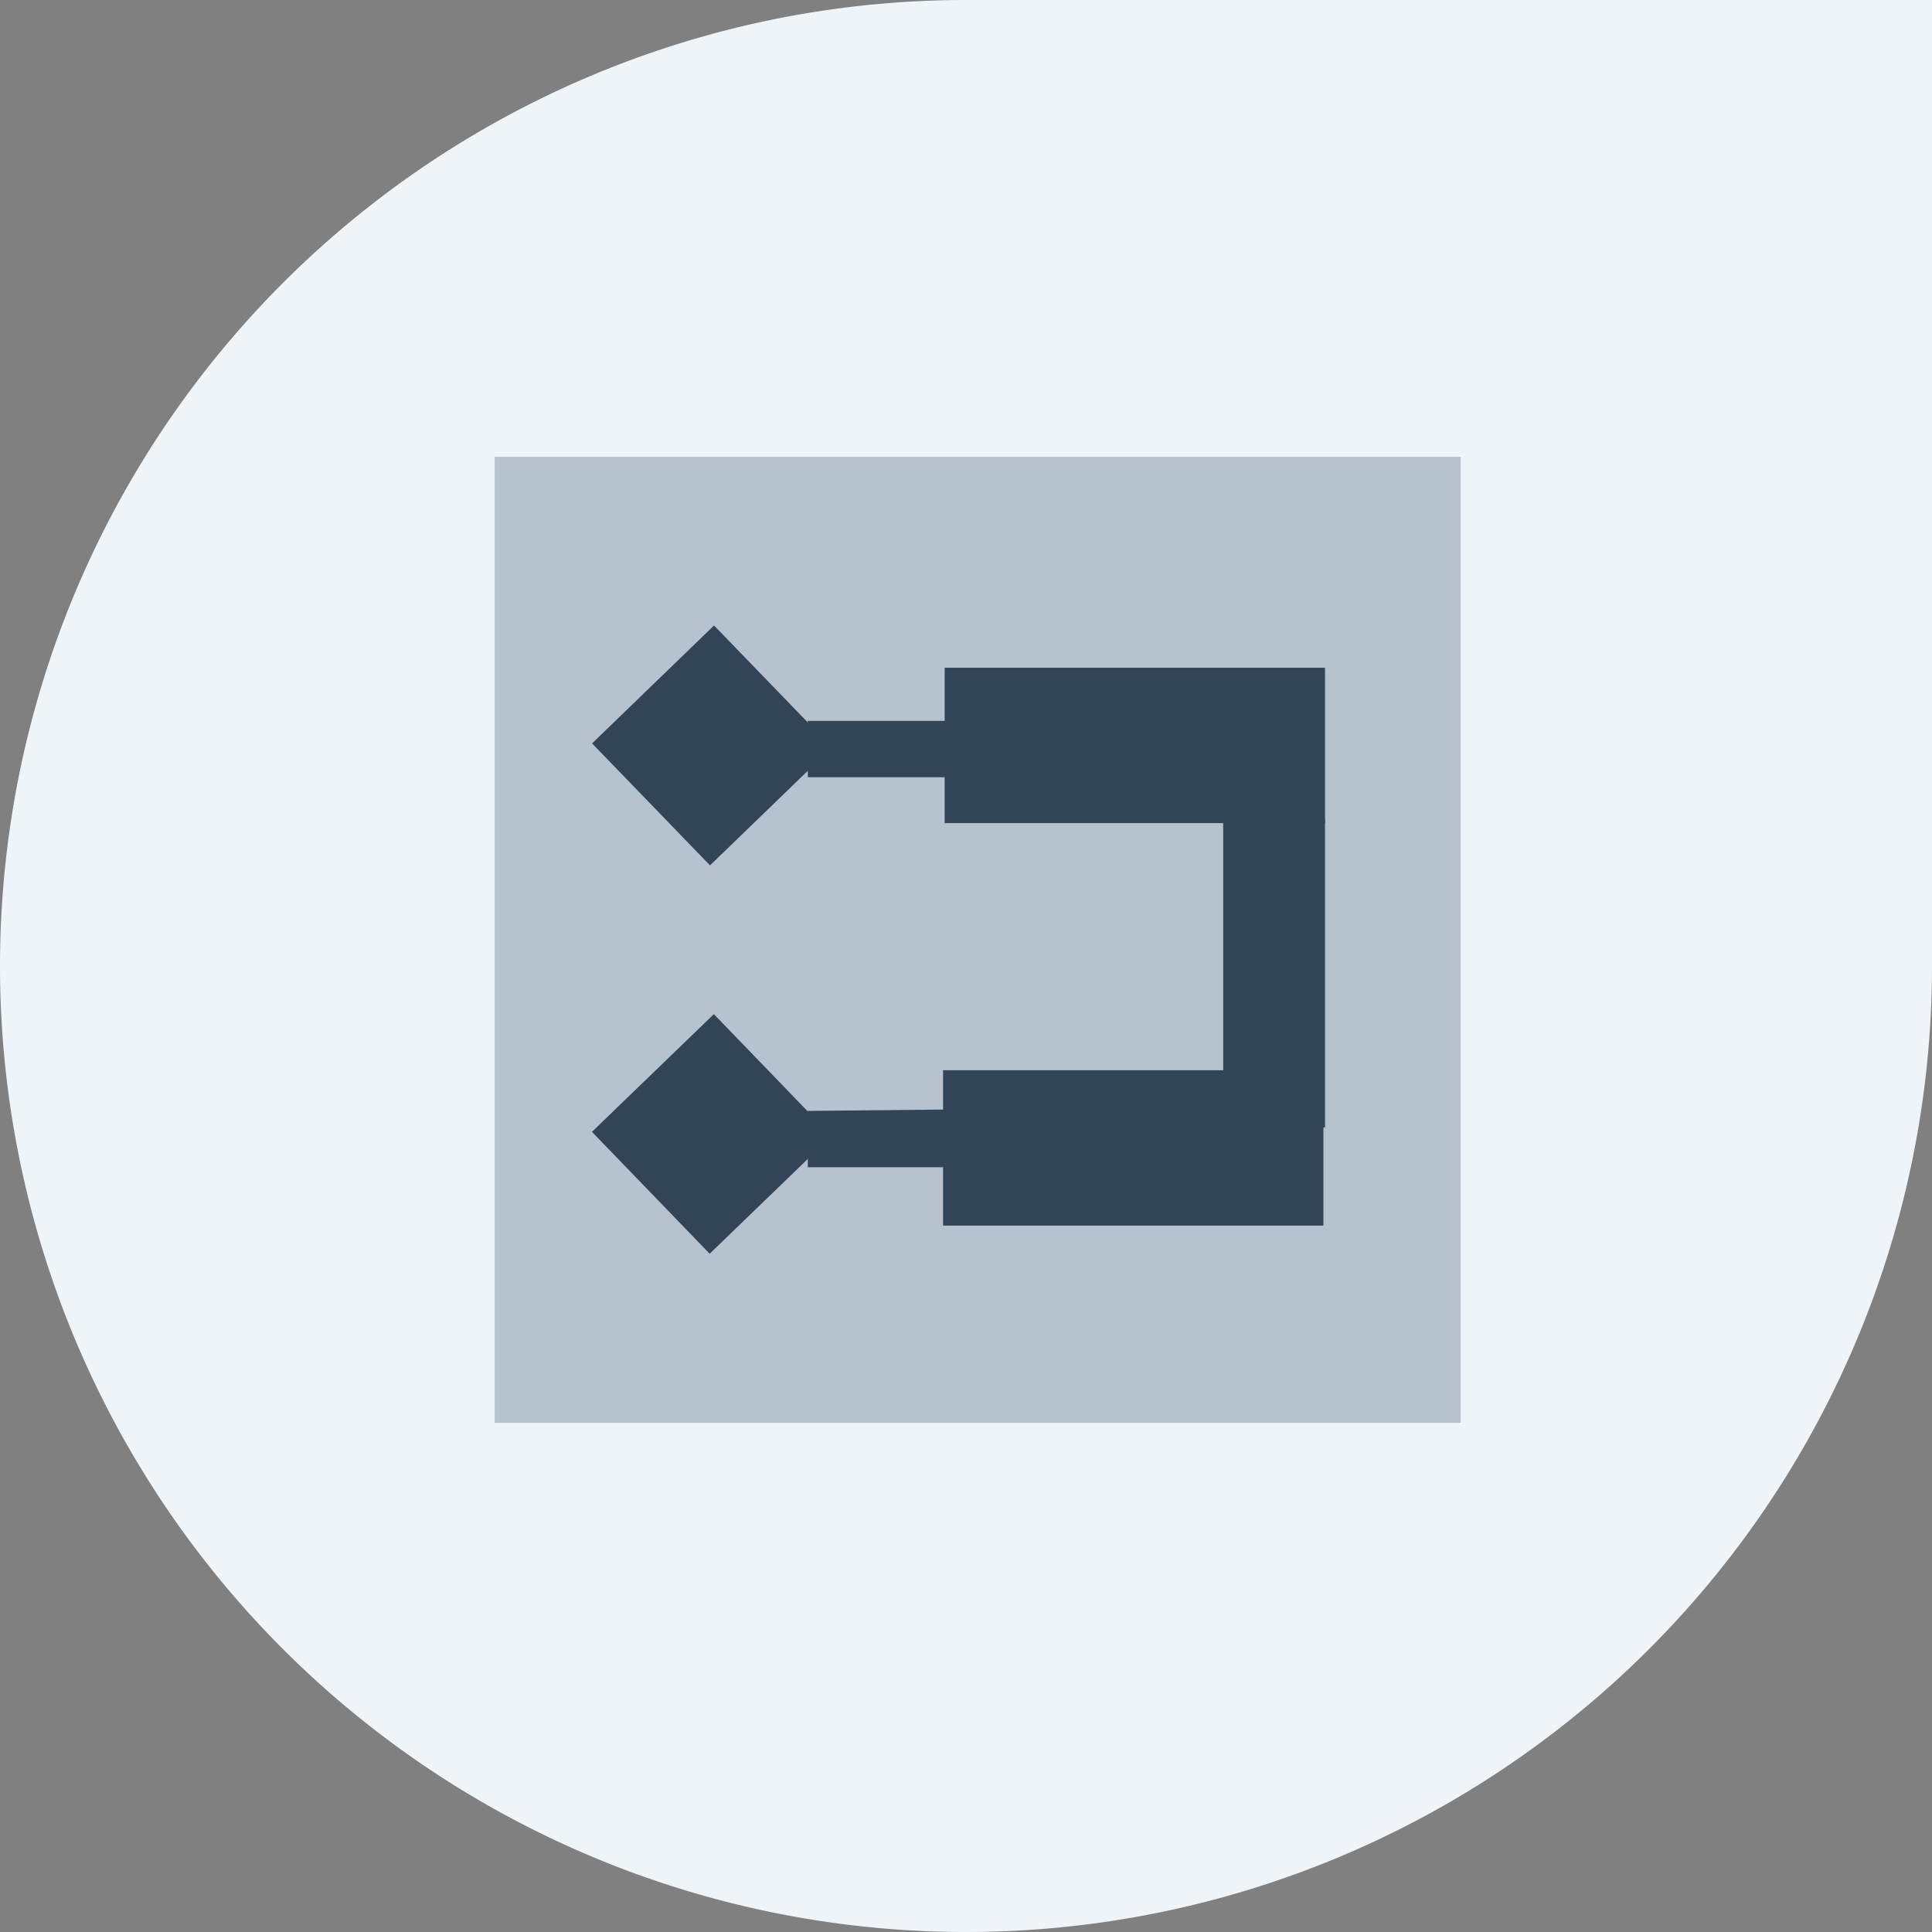 <svg id="图层_1" data-name="图层 1" xmlns="http://www.w3.org/2000/svg" width="48" height="48" viewBox="0 0 48 48"><rect x="0" y="0" width="48" height="48" fill="#808080" stroke="none"/><defs><style>.cls-1{fill:#eff4f9;}.cls-2{fill:#b6c2cd;}.cls-3{fill:#324558;}</style></defs><path class="cls-1" d="M24,0H48a0,0,0,0,1,0,0V24A24,24,0,0,1,24,48h0A24,24,0,0,1,0,24v0A24,24,0,0,1,24,0Z"/><rect class="cls-2" x="12.29" y="11.35" width="24" height="24"/><path class="cls-3" d="M23.47,16.59h9.45v3.86H23.47Z"/><path class="cls-3" d="M23.43,26.59h9.45v3.86H23.43Z"/><polygon class="cls-3" points="17.74 15.54 20.67 18.57 17.64 21.5 14.71 18.47 17.74 15.54 17.74 15.54"/><rect class="cls-3" x="30.39" y="20.36" width="2.53" height="7.65"/><rect class="cls-3" x="15.58" y="26.07" width="4.21" height="4.21" transform="translate(-14.61 20.19) rotate(-44)"/><path class="cls-3" d="M24.13,17.91v1.4H20.07v-1.4Zm0,9.65V29H20.07v-1.4Zm0,0"/></svg>